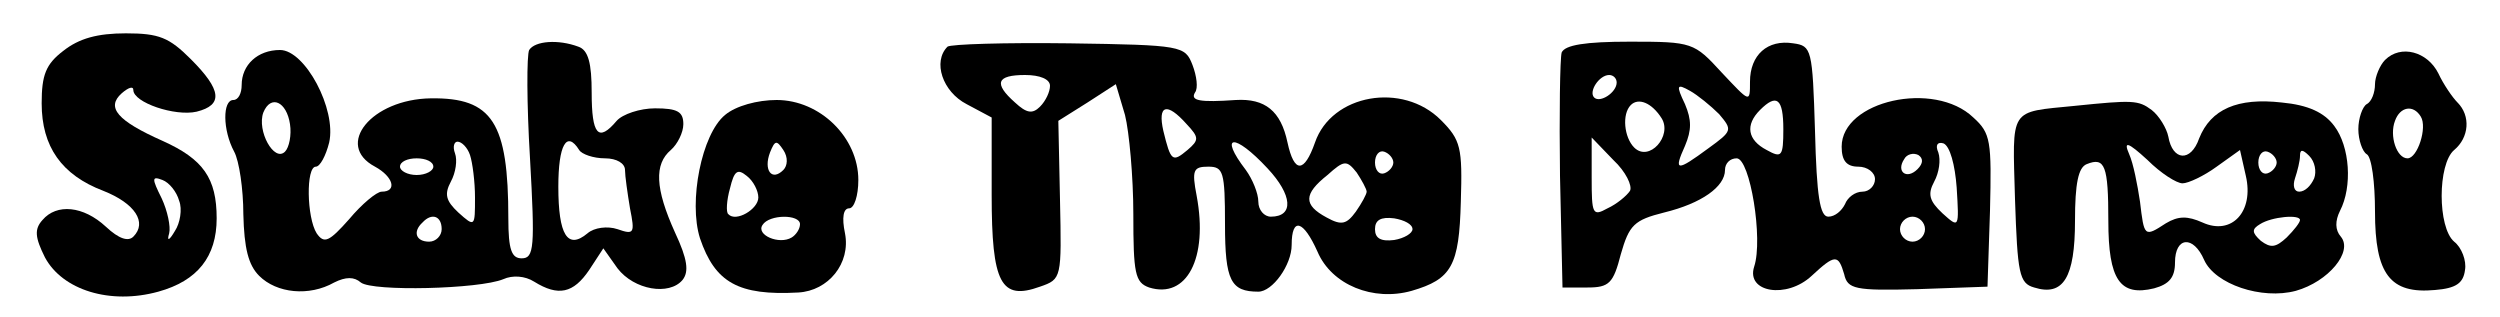 <?xml version="1.0" standalone="no"?>
<!DOCTYPE svg PUBLIC "-//W3C//DTD SVG 20010904//EN"
 "http://www.w3.org/TR/2001/REC-SVG-20010904/DTD/svg10.dtd">
<svg version="1.0" xmlns="http://www.w3.org/2000/svg"
 width="300pt" height="38pt" viewBox="0 0 300 38"
 preserveAspectRatio="xMidYMid meet">
<g transform="translate(0,38) scale(0.1,-0.1)"
fill="#000000" stroke="none">
<path d="M76 319 c-21 -16 -26 -29 -26 -63 0 -52 24 -86 74 -105 38 -15 53
-38 36 -55 -6 -6 -17 -3 -33 12 -27 25 -59 28 -76 8 -10 -11 -9 -21 3 -45 21
-39 78 -57 136 -41 47 13 70 42 70 88 0 48 -16 71 -65 93 -54 24 -68 40 -49
57 8 7 14 9 14 4 0 -15 50 -32 76 -26 32 8 30 26 -7 63 -26 26 -38 31 -78 31
-34 0 -56 -6 -75 -21z m139 -180 c4 -10 1 -27 -5 -36 -7 -12 -10 -13 -7 -3 2
8 -2 27 -9 42 -12 24 -12 27 1 22 8 -3 17 -14 20 -25z"/>
<path d="M635 320 c-3 -6 -3 -64 1 -130 6 -107 5 -120 -10 -120 -12 0 -16 10
-16 48 0 115 -19 145 -93 144 -71 -1 -116 -56 -67 -82 22 -12 27 -30 8 -30 -6
0 -24 -15 -39 -33 -24 -27 -30 -30 -39 -17 -12 19 -13 80 -1 80 5 0 12 13 16
29 9 40 -29 111 -59 111 -27 0 -46 -18 -46 -42 0 -10 -4 -18 -10 -18 -13 0
-13 -36 1 -62 6 -11 11 -45 11 -75 1 -41 6 -61 19 -74 21 -21 60 -25 90 -8 14
7 24 7 32 0 14 -11 142 -8 171 4 11 5 26 4 37 -3 29 -18 47 -14 66 14 l17 26
17 -24 c20 -26 62 -33 78 -14 8 10 6 25 -9 57 -24 53 -25 82 -5 99 8 7 15 21
15 31 0 15 -7 19 -34 19 -18 0 -39 -7 -46 -15 -22 -26 -30 -17 -30 34 0 35 -4
51 -16 55 -24 9 -52 7 -59 -4z m-287 -89 c2 -13 -1 -28 -6 -33 -13 -13 -34 25
-26 47 9 22 28 13 32 -14z m216 -37 c3 -9 6 -32 6 -51 0 -35 0 -36 -20 -18
-15 14 -17 22 -9 37 6 11 8 26 5 34 -3 8 -1 14 3 14 5 0 12 -7 15 -16z m131 6
c3 -5 17 -10 31 -10 14 0 24 -6 24 -14 0 -7 3 -28 6 -46 6 -30 5 -32 -15 -25
-12 4 -28 2 -36 -5 -24 -20 -35 -2 -35 56 0 50 10 68 25 44z m-175 -20 c0 -5
-9 -10 -20 -10 -11 0 -20 5 -20 10 0 6 9 10 20 10 11 0 20 -4 20 -10z m10 -75
c0 -8 -7 -15 -15 -15 -16 0 -20 12 -8 23 11 12 23 8 23 -8z"/>
<path d="M1137 324 c-18 -18 -6 -54 23 -69 l30 -16 0 -93 c0 -106 11 -127 58
-110 26 9 26 10 24 104 l-2 95 35 22 34 22 11 -37 c5 -20 10 -74 10 -119 0
-71 2 -82 19 -88 45 -14 71 35 57 110 -6 31 -4 35 14 35 18 0 20 -6 20 -69 0
-68 7 -81 40 -81 17 0 40 32 40 56 0 34 14 30 31 -8 17 -40 67 -60 113 -47 48
14 57 30 59 107 2 65 0 74 -24 98 -46 46 -131 31 -151 -27 -13 -37 -25 -37
-33 0 -8 38 -27 53 -62 51 -43 -3 -55 -1 -49 9 4 5 2 20 -3 33 -9 23 -12 24
-148 26 -77 1 -142 -1 -146 -4z m123 -47 c0 -7 -5 -18 -12 -25 -9 -9 -16 -8
-30 5 -26 23 -22 33 12 33 18 0 30 -5 30 -13z m164 -46 c15 -16 15 -19 1 -31
-18 -15 -20 -14 -29 23 -7 31 4 35 28 8z m97 -53 c30 -32 32 -58 4 -58 -8 0
-15 8 -15 18 0 10 -7 27 -15 38 -33 43 -14 45 26 2z m151 7 c0 -5 -5 -11 -11
-13 -6 -2 -11 4 -11 13 0 9 5 15 11 13 6 -2 11 -8 11 -13z m-32 -35 c0 -3 -6
-14 -13 -24 -11 -15 -17 -17 -35 -7 -28 15 -28 28 1 51 20 18 23 18 35 3 6 -9
12 -20 12 -23z m55 -45 c0 -5 -10 -11 -22 -13 -16 -2 -23 2 -23 13 0 11 7 15
23 13 12 -2 22 -7 22 -13z"/>
<path d="M1874 317 c-2 -7 -3 -74 -2 -148 l3 -134 30 0 c26 0 31 5 40 40 10
35 16 41 52 50 45 11 73 31 73 51 0 8 6 14 14 14 16 0 32 -97 21 -130 -10 -31
39 -39 69 -11 28 26 32 26 39 2 4 -18 13 -20 88 -18 l84 3 3 91 c2 84 1 93
-20 112 -47 45 -158 20 -158 -35 0 -17 6 -24 20 -24 11 0 20 -7 20 -15 0 -8
-7 -15 -15 -15 -9 0 -18 -7 -21 -15 -4 -8 -12 -15 -20 -15 -10 0 -14 24 -16
103 -3 98 -4 102 -26 105 -31 5 -52 -14 -52 -46 0 -26 0 -25 -34 11 -33 36
-35 37 -110 37 -54 0 -78 -4 -82 -13z m66 -36 c0 -12 -20 -25 -27 -18 -7 7 6
27 18 27 5 0 9 -4 9 -9z m123 -38 c16 -19 16 -20 -13 -41 -38 -28 -42 -28 -28
3 8 19 8 31 0 50 -11 23 -10 25 6 16 9 -5 25 -18 35 -28z m-69 -5 c13 -21 -15
-53 -33 -35 -12 12 -15 40 -4 51 9 9 25 3 37 -16z m146 -13 c0 -33 -2 -35 -20
-25 -23 12 -26 30 -8 48 20 20 28 14 28 -23z m-184 -74 c-4 -6 -16 -16 -27
-21 -18 -10 -19 -7 -19 37 l0 48 26 -27 c15 -14 23 -31 20 -37z m392 4 c3 -49
3 -49 -17 -31 -16 15 -18 23 -10 38 6 11 8 26 5 35 -4 9 -1 13 6 11 8 -3 14
-26 16 -53z m-47 22 c-13 -13 -26 -3 -16 12 3 6 11 8 17 5 6 -4 6 -10 -1 -17z
m9 -72 c0 -8 -7 -15 -15 -15 -8 0 -15 7 -15 15 0 8 7 15 15 15 8 0 15 -7 15
-15z"/>
<path d="M2862 308 c-6 -6 -12 -20 -12 -29 0 -10 -4 -21 -10 -24 -5 -3 -10
-17 -10 -30 0 -13 5 -27 10 -30 6 -3 10 -34 10 -69 0 -75 18 -99 72 -94 25 2
34 8 36 24 2 11 -4 27 -13 34 -20 17 -20 93 0 110 18 15 20 41 4 57 -6 6 -17
22 -23 35 -13 26 -45 35 -64 16z m43 -68 c8 -13 -4 -50 -16 -50 -13 0 -22 27
-15 45 6 17 22 20 31 5z"/>
<path d="M870 242 c-28 -23 -44 -104 -30 -148 18 -53 46 -69 118 -65 36 2 63
35 56 71 -4 19 -2 30 5 30 6 0 11 15 11 34 0 51 -46 96 -98 96 -23 0 -49 -7
-62 -18z m70 -66 c-14 -14 -24 0 -16 21 6 15 8 15 16 3 6 -9 5 -19 0 -24z
m-30 -33 c0 -14 -27 -30 -36 -20 -3 2 -2 17 2 31 5 21 9 24 20 15 8 -6 14 -18
14 -26z m50 -32 c0 -6 -5 -13 -10 -16 -15 -9 -43 3 -35 15 8 13 45 13 45 1z"/>
<path d="M2490 253 c-80 -8 -75 -1 -72 -112 3 -89 5 -101 23 -106 35 -11 49
12 49 80 0 45 4 64 14 68 22 9 26 -2 26 -68 0 -71 14 -91 55 -81 18 5 25 13
25 31 0 31 22 33 35 3 13 -29 69 -48 110 -37 39 11 69 47 54 65 -7 8 -7 19 -1
31 15 29 12 77 -7 102 -12 16 -31 25 -63 28 -53 6 -85 -8 -99 -43 -10 -29 -32
-27 -37 2 -2 10 -11 25 -20 32 -16 12 -23 12 -92 5z m129 -93 c7 0 26 9 41 20
l28 20 7 -31 c10 -43 -17 -72 -52 -56 -18 8 -29 8 -44 -1 -26 -17 -26 -16 -31
26 -3 20 -8 46 -13 57 -7 16 -2 15 22 -7 16 -16 35 -28 42 -28z m113 25 c0 -5
-5 -11 -11 -13 -6 -2 -11 4 -11 13 0 9 5 15 11 13 6 -2 11 -8 11 -13z m45 -19
c-4 -9 -11 -16 -18 -16 -6 0 -8 7 -5 16 3 9 6 21 6 27 0 8 3 8 11 0 7 -7 9
-19 6 -27z m-17 -50 c0 -3 -7 -12 -16 -21 -13 -12 -19 -13 -31 -4 -11 10 -11
14 -1 20 14 9 48 12 48 5z"/>
</g>
</svg>
